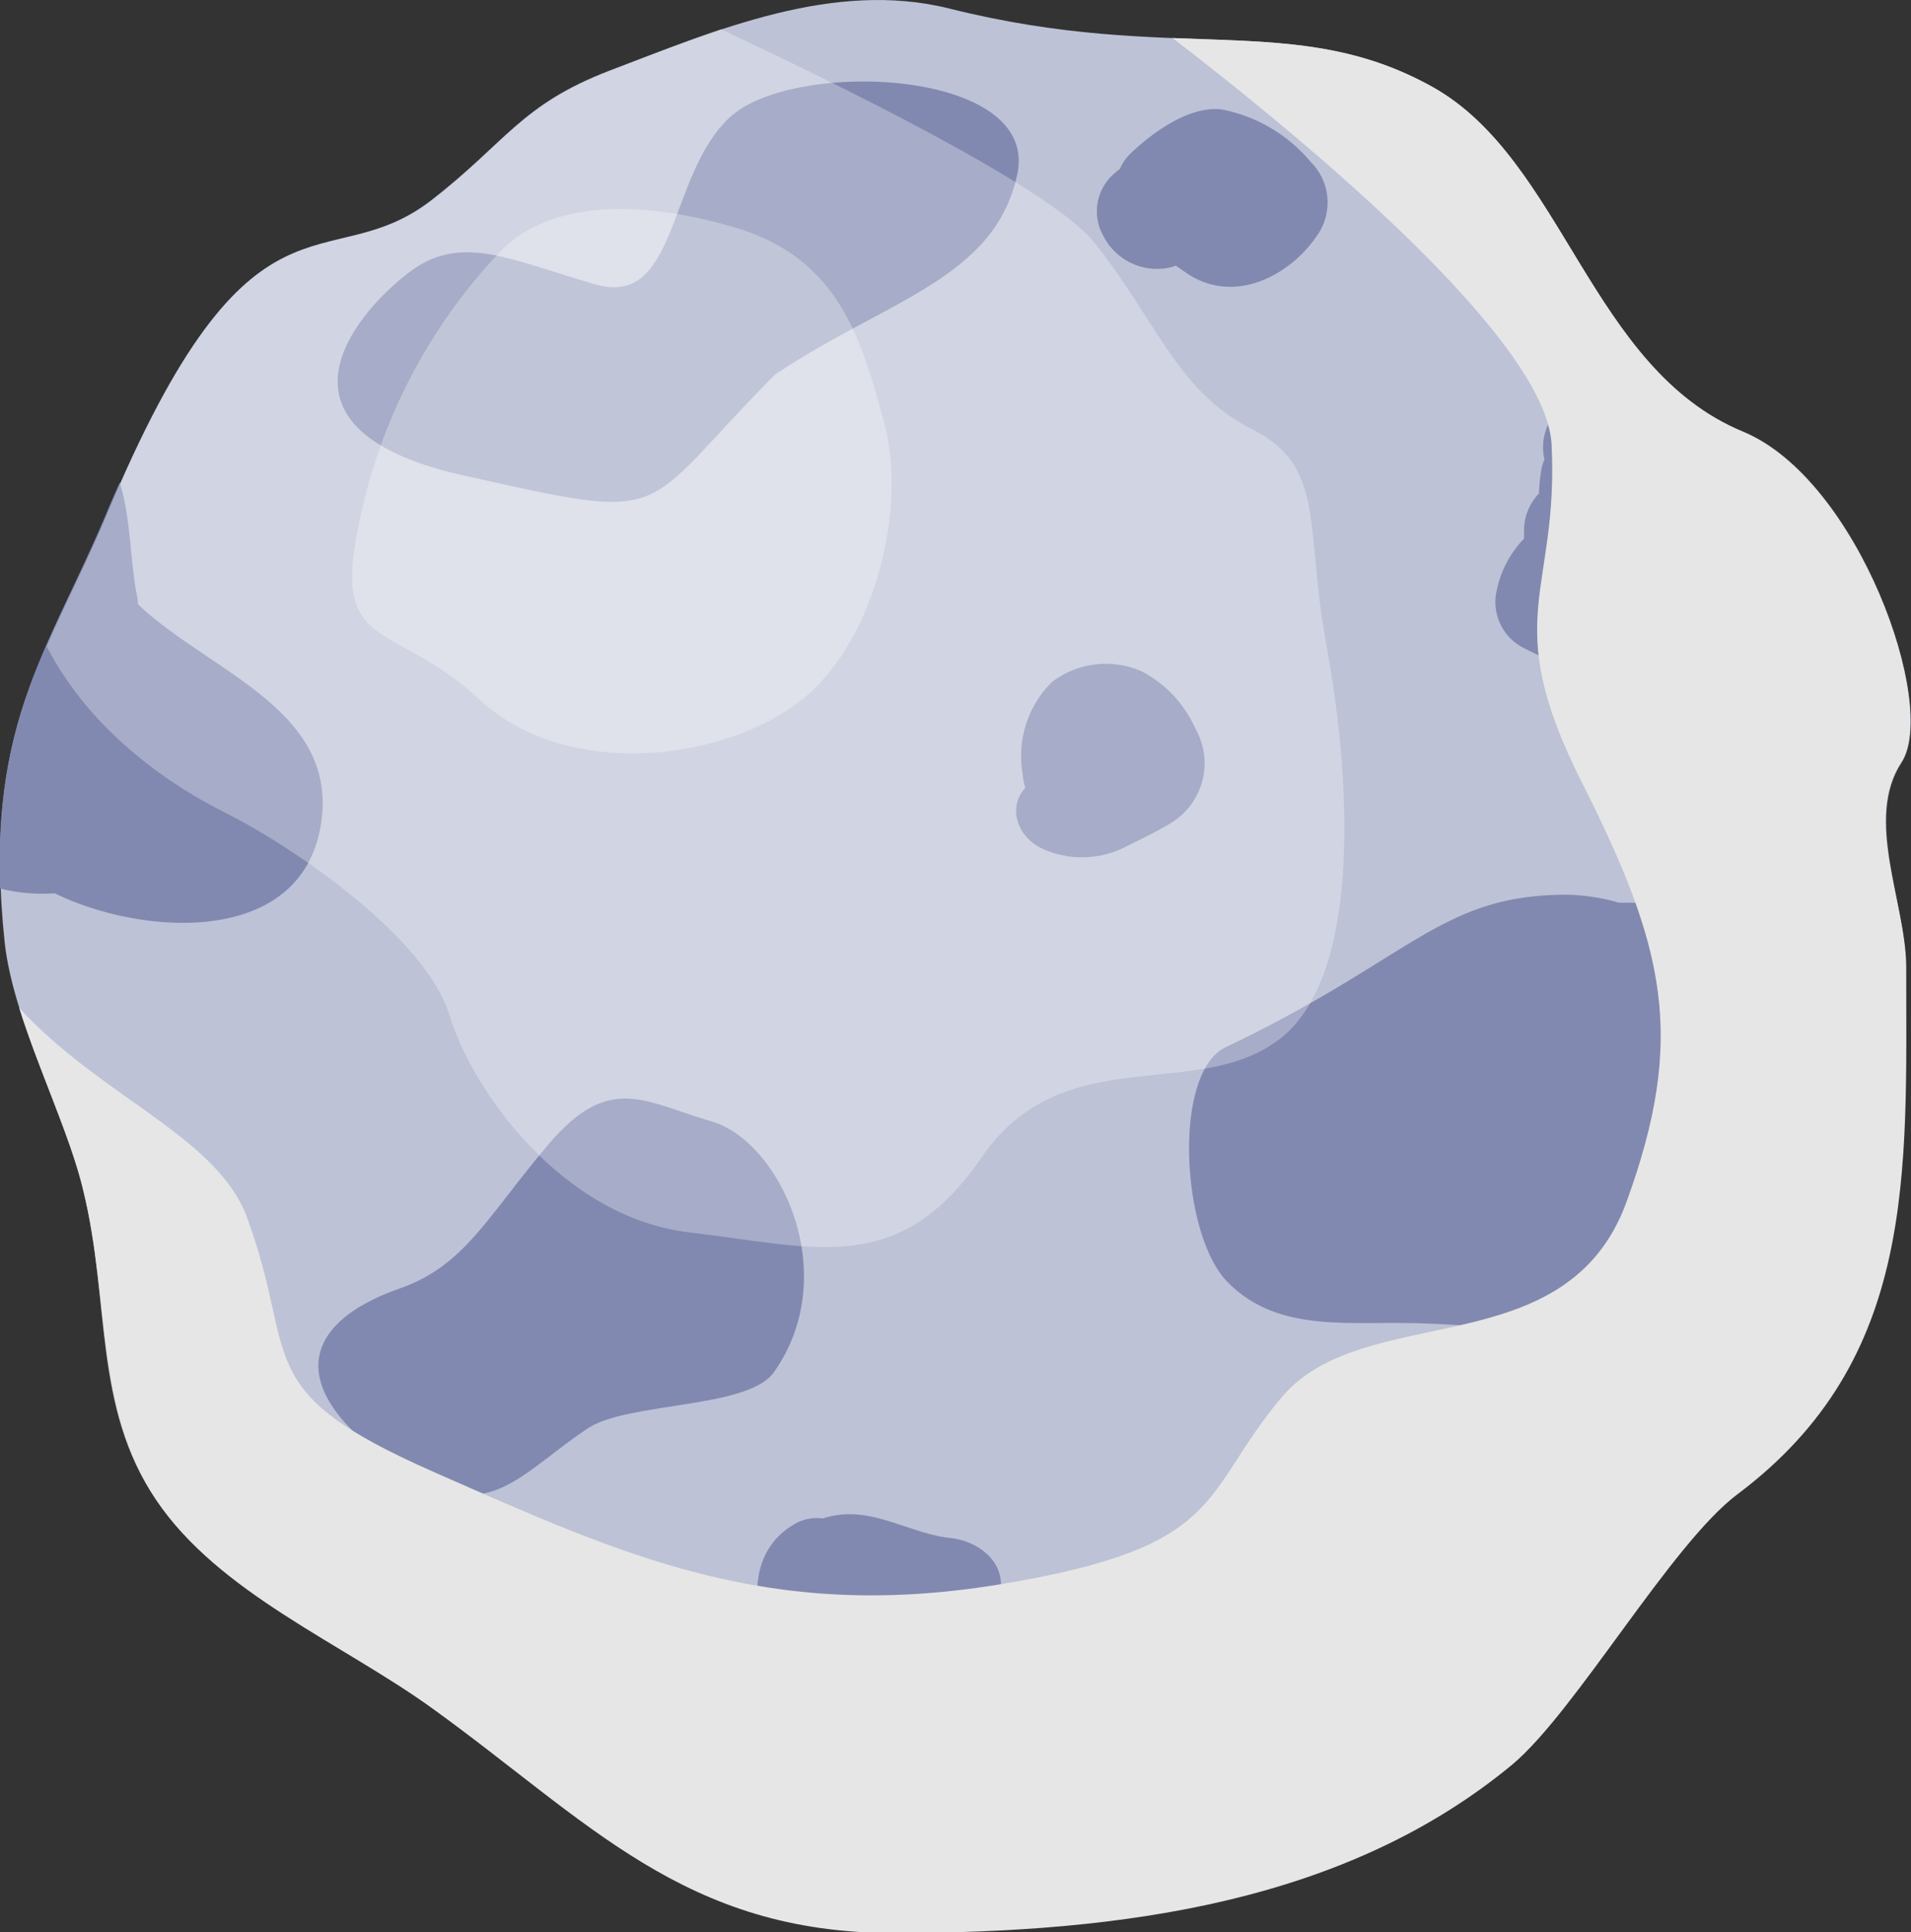 <svg xmlns="http://www.w3.org/2000/svg" viewBox="0 0 107.56 108.73"><rect x="0" y="0" width="107.56" height="108.73" fill="#333333" stroke="none"/><defs><style>.cls-1{isolation:isolate;}.cls-2{fill:#bdc2d6;}.cls-3{fill:#8189b0;}.cls-4{fill:#e6e6e6;mix-blend-mode:multiply;}.cls-5{fill:#fff;opacity:0.3;}</style></defs><title>Asset 1</title><g class="cls-1"><g id="Layer_2" data-name="Layer 2"><g id="OBJECTS"><path class="cls-2" d="M107.25,54.29c0,11.66.63,22.16-9.5,29.75-3.73,2.8-9.09,12.23-12.66,15.2-9.32,7.72-21.78,9.49-34.82,9.49-11.75,0-17.11-6.27-26-12.66-5.14-3.71-11.94-6.43-15.5-11.69S6.22,73.23,4.69,67C3.7,62.86.72,57.39.26,53-1,41,2.63,36.86,6,29,14.19,9.34,18.36,15.87,24.31,11.24c4.18-3.24,5-5.35,10-7.27C40.26,1.72,46.91-1.15,53.43.48,66.1,3.65,72.88.55,80.66,4.91,88,9.05,89.52,20.74,98.11,24.29c6.49,2.68,11,15.44,8.92,18.62S107.25,50.73,107.25,54.29Z"/><path class="cls-3" d="M92.74,50.8c-.52,0-1.06,0-1.62,0a11.1,11.1,0,0,0-2.94-.45c-7.11,0-8.69,3.58-19.19,8.58-3,1.42-2.51,10.51.07,13.18s6.15,2.32,9.68,2.34c8.86,0,19.23,3.32,23.92-6.88C105.36,61.64,99.16,51.31,92.74,50.8Z"/><path class="cls-3" d="M22.49,72.51c3.68-1.28,4.94-4.06,8.38-8.11s5.39-2.39,9.19-1.29,7.42,8.55,3.5,14.11c-1.46,2.07-8.23,1.67-10.46,3.15-3.77,2.49-5.53,5.4-10,2.64C16.07,78.61,16.52,74.6,22.49,72.51Z"/><path class="cls-3" d="M67.28,41a6.69,6.69,0,0,0-3-3.21,5,5,0,0,0-5.07.59,5.84,5.84,0,0,0-1.64,5.21c0,.24.08.49.13.76-1,1.1-.46,2.8,1.08,3.46a5.39,5.39,0,0,0,4.69-.22c.85-.41,1.65-.8,2.44-1.28A3.93,3.93,0,0,0,67.28,41Z"/><path class="cls-3" d="M23.27,15.15c-2.82,2-9.27,8.9,2.8,11.6S35.75,29,43.61,21.09C49.86,16.88,56,15.72,57.26,9.79S44.65,3.3,41.09,6.59,38.21,17.37,33.49,16,26.08,13.2,23.27,15.15Z"/><path class="cls-3" d="M56.43,91.89a11.64,11.64,0,0,1-.1-2.5c.14-1.66-1.41-2.69-2.84-2.84-2.1-.22-4.14-1.59-6.28-1.3a5.24,5.24,0,0,0-.91.2,2.46,2.46,0,0,0-1.55.3c-2,1.13-2.46,3.32-1.92,5.46.4,1.59,2.11,3.12,3.3,4.16a6.14,6.14,0,0,0,6.71,1.18,5.61,5.61,0,0,0,3-2.94A2.31,2.31,0,0,0,56.43,91.89Z"/><path class="cls-3" d="M3.08,50.27c5,2.44,14,3,15-4C19,39.89,11.75,37.8,7.76,34c0-.33-.08-.61-.11-.78-.35-2.09-.31-4.13-.91-6.06-.26.58-.53,1.19-.79,1.82C2.93,36.14-.34,40.24,0,50A9.92,9.92,0,0,0,3.08,50.27Z"/><path class="cls-3" d="M73.77,9.11a8.67,8.67,0,0,0-5-2.95c-1.81-.22-3.82,1.25-5.07,2.41a2.84,2.84,0,0,0-.67.94,4.72,4.72,0,0,0-.48.41,2.8,2.8,0,0,0-.44,3.37,3.38,3.38,0,0,0,3.74,1.76,1.8,1.8,0,0,0,.33-.1c.27.18.54.38.81.55,2.69,1.64,5.84-.12,7.3-2.49A3.22,3.22,0,0,0,73.77,9.11Z"/><path class="cls-3" d="M98.33,36.47c-.55-2.35-.52-4.92-1.8-7a19.38,19.38,0,0,0-1.45-2.11c-.35-.64-.79-1.26-1.15-1.82a9.76,9.76,0,0,0-1.88-2.69,3,3,0,0,0-4.11,0l-.18.17a3,3,0,0,0-.83,2.84,2.59,2.59,0,0,0-.19.65,11.16,11.16,0,0,0-.12,1.26,3,3,0,0,0-.84,2.14c0,.13,0,.27,0,.4a5.9,5.9,0,0,0-1.52,2.84,2.9,2.9,0,0,0,1.31,3.21,20.54,20.54,0,0,0,2,.94,6.72,6.72,0,0,0,.85.32l1.08.17c-.35,0,.6.45.41.26a3.32,3.32,0,0,0,1.25.74,19.42,19.42,0,0,0,2.15,1.61C95.92,42.15,99,39.25,98.33,36.47Z"/><path class="cls-4" d="M107,42.91c2.11-3.18-2.43-15.94-8.92-18.62C89.52,20.74,88,9.05,80.66,4.91,75.93,2.26,71.56,2.36,66,2.14,74,8.3,87,19.19,87.33,25c.42,8.44-3,9.7,1.69,19s5.91,14.34,2.53,23.63-14.77,5.49-19.41,11-3,8.44-16,10.55S35,87.49,24.45,82.85,16.85,76.52,13.9,68.5c-1.69-4.56-8.3-6.81-12.82-11.79C2.17,60.21,4,64,4.69,67c1.53,6.28.61,12.22,4.12,17.43s10.36,8,15.5,11.69c8.85,6.39,14.21,12.66,26,12.66,13,0,25.5-1.77,34.82-9.49,3.57-3,8.93-12.4,12.66-15.2,10.13-7.59,9.5-18.09,9.5-29.75C107.25,50.73,104.89,46.13,107,42.91Z"/><path class="cls-5" d="M12.63,45.71c4.22,2.12,11.39,7.18,12.66,11.4s6.33,11.39,13.5,12.24,11.82,2.53,16.46-4.22,12.24-3,16.89-6.75,3.79-15.2,2.53-22,0-10.13-4.22-12.24S65,17.86,61.58,13.64c-2.52-3.15-14.93-9.13-21-12C38.4,2.39,36.32,3.21,34.32,4c-5,1.92-5.83,4-10,7.27C18.36,15.87,14.19,9.34,6,29c-1.16,2.75-2.35,5-3.37,7.38C5.2,41.37,9.89,44.34,12.63,45.71Z"/><path class="cls-5" d="M28.25,14.06c2.53-2.53,7.17-3,13.08-1.27s7.17,6.34,8.44,11S49.35,36,45.13,39.38,32,44,27,39.38s-8.44-2.53-6.75-10.13A31.12,31.12,0,0,1,28.25,14.06Z"/></g></g></g></svg>